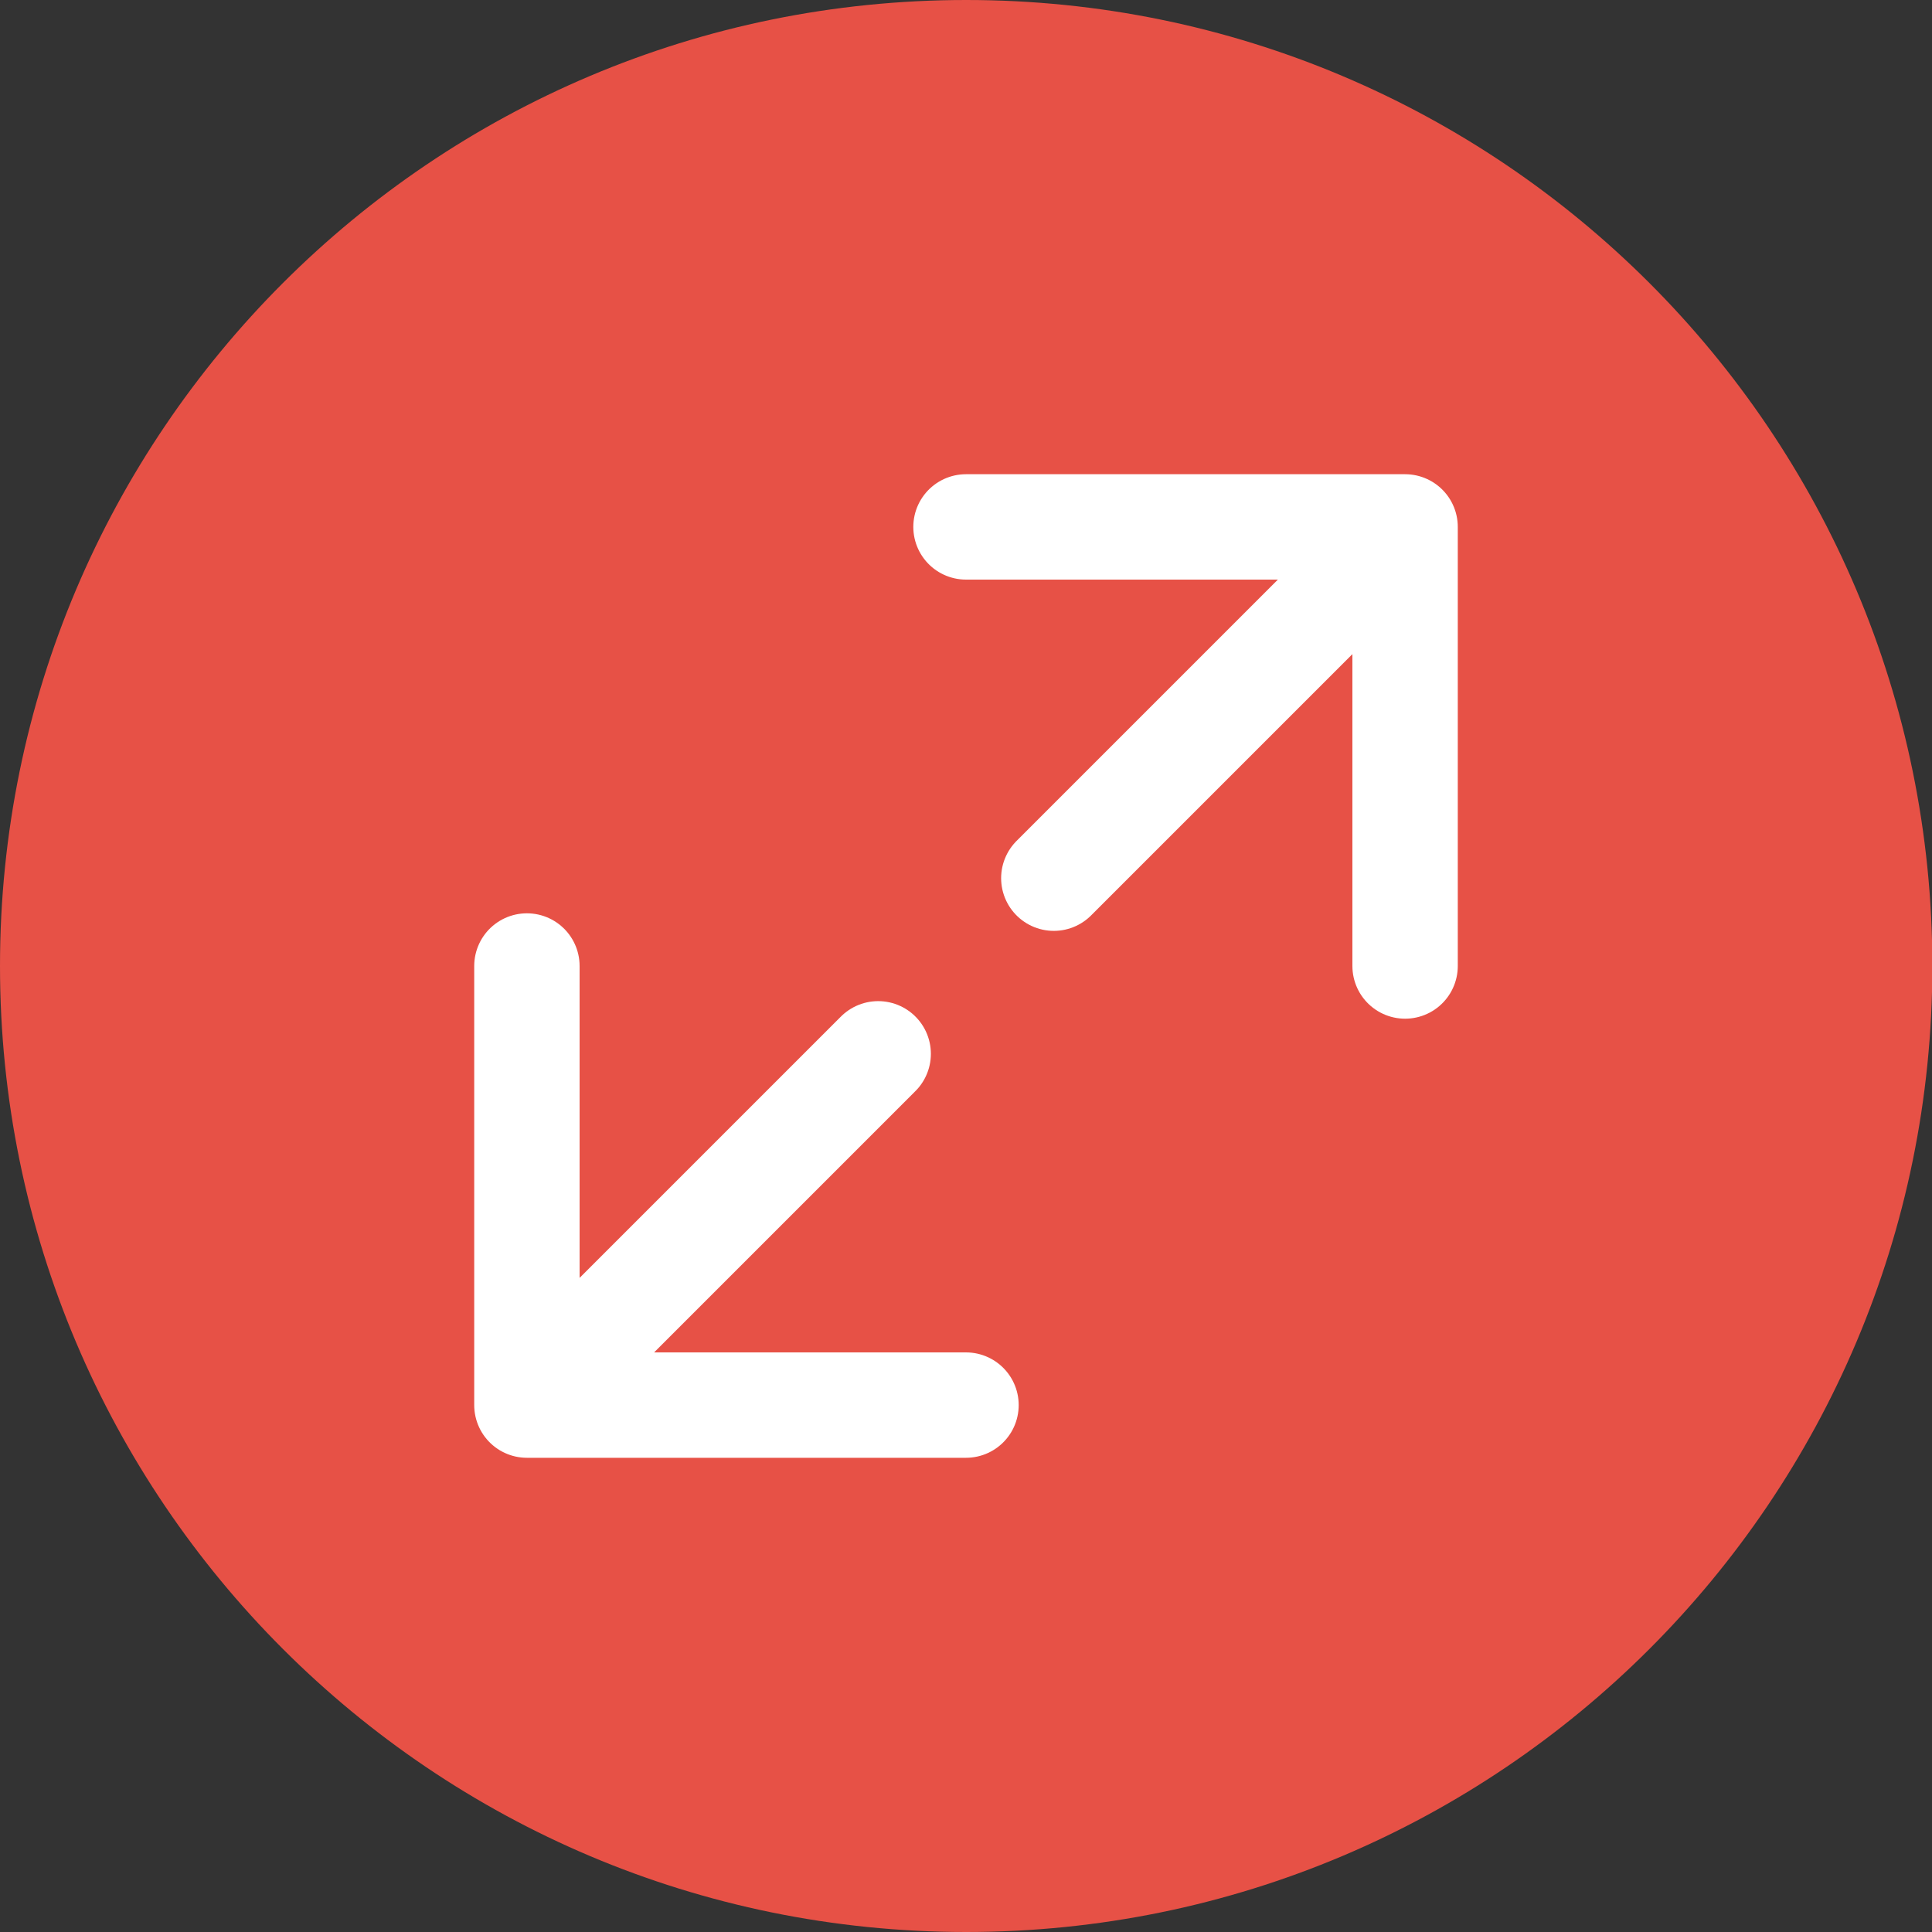 <svg width="22" height="22" viewBox="0 0 22 22" xmlns="http://www.w3.org/2000/svg"><rect x="0" y="0" width="22" height="22" fill="#333333" stroke="none"/><g fill="none" fill-rule="evenodd"><path d="M11.002 0C4.926 0 0 4.925 0 11s4.926 11 11.002 11c6.076 0 11.002-4.925 11.002-11S17.078 0 11.002 0" fill="#E75146"/><g stroke-linecap="round" stroke="#FFF" stroke-width="1.2"><path d="M16 6h-5M16 6v5M15 7l-3 3"/><g><path d="M11 16H6M6 11v5M10 12l-3 3"/></g></g></g></svg>